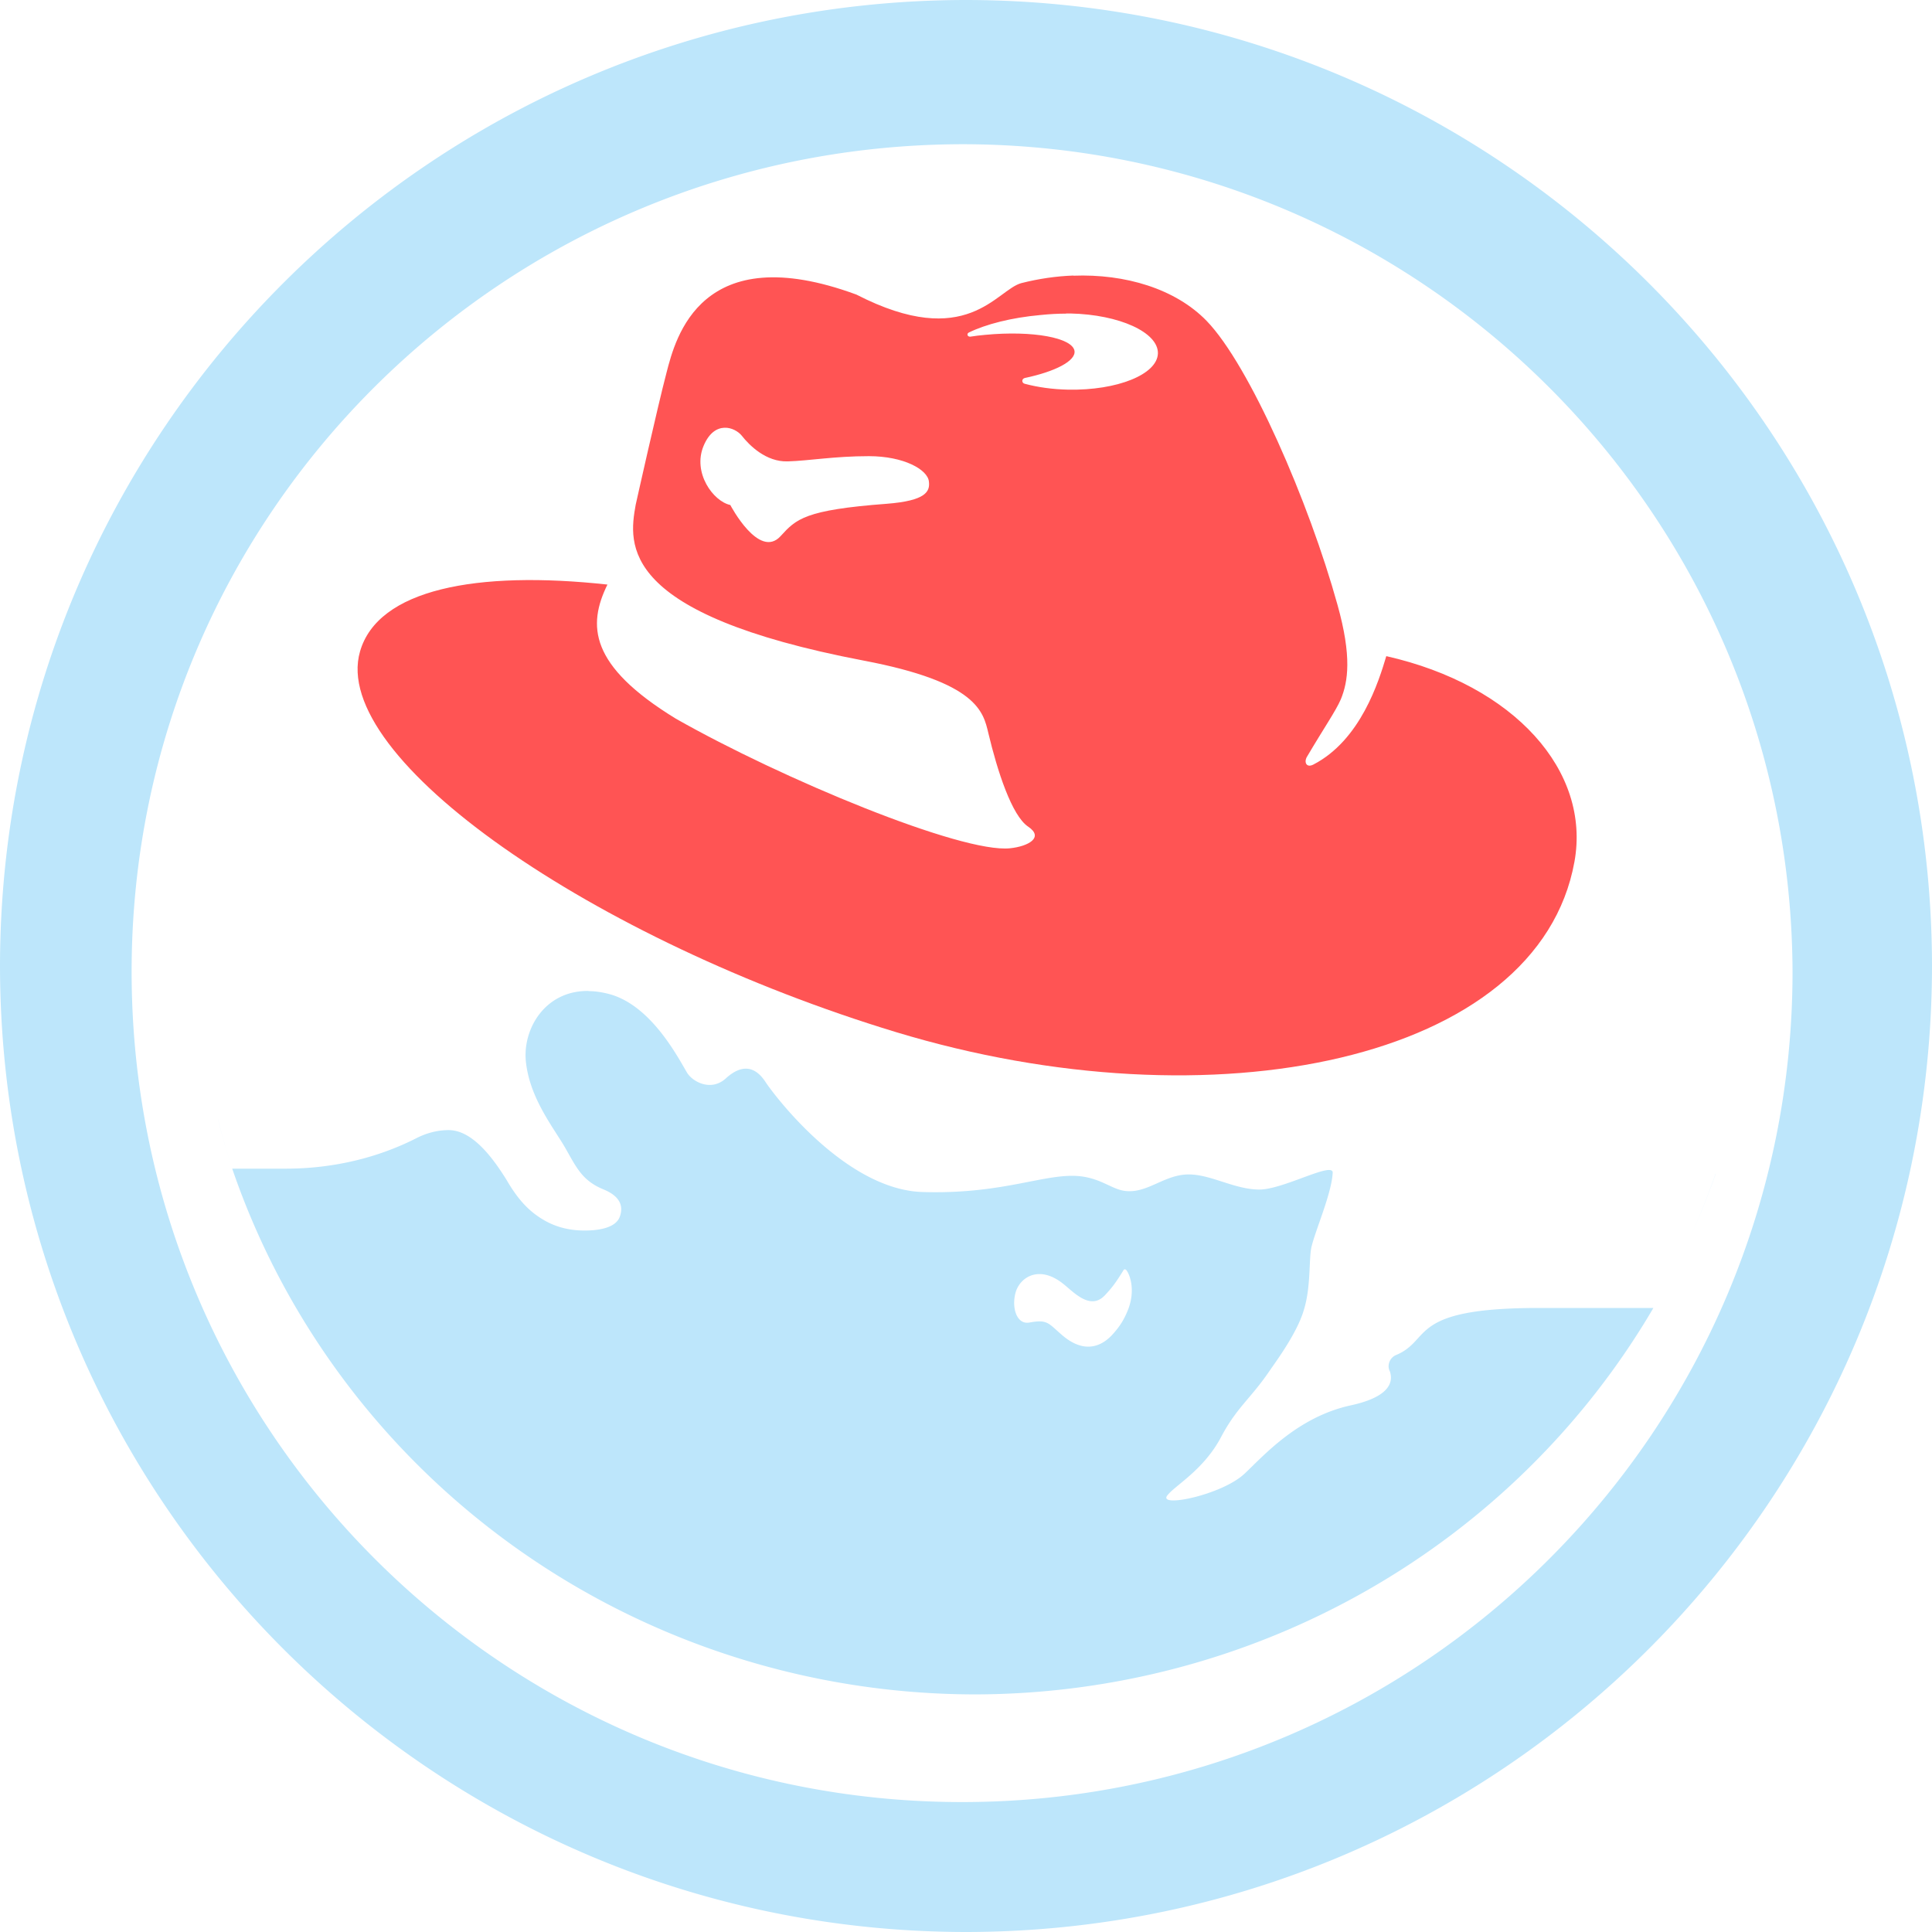 <?xml version="1.0" encoding="UTF-8" standalone="no"?>
<svg
   width="47.542"
   height="47.542"
   version="1.1"
   viewBox="0 0 12.579 12.579"
   id="svg6"
   sodipodi:docname="distributor-logo-rhel.svg"
   inkscape:version="0.92.4 (5da689c313, 2019-01-14)"
   xmlns:inkscape="http://www.inkscape.org/namespaces/inkscape"
   xmlns:sodipodi="http://sodipodi.sourceforge.net/DTD/sodipodi-0.dtd"
   xmlns="http://www.w3.org/2000/svg"
   xmlns:svg="http://www.w3.org/2000/svg"
   xmlns:rdf="http://www.w3.org/1999/02/22-rdf-syntax-ns#"
   xmlns:cc="http://creativecommons.org/ns#"
   xmlns:dc="http://purl.org/dc/elements/1.1/">
  <defs
     id="defs10" />
  <sodipodi:namedview
     pagecolor="#ffffff"
     bordercolor="#666666"
     borderopacity="1"
     objecttolerance="10"
     gridtolerance="10"
     guidetolerance="10"
     inkscape:pageopacity="0"
     inkscape:pageshadow="2"
     inkscape:window-width="1136"
     inkscape:window-height="480"
     id="namedview8"
     showgrid="false"
     inkscape:zoom="4.9166667"
     inkscape:cx="2.1355932"
     inkscape:cy="24"
     inkscape:window-x="0"
     inkscape:window-y="25"
     inkscape:window-maximized="0"
     inkscape:current-layer="svg6"
     inkscape:showpageshadow="0"
     inkscape:pagecheckerboard="0"
     inkscape:deskcolor="#d1d1d1" />
  <path
     d="M 6.284,0 C 2.816,0.006 0.006,2.816 0,6.284 c -4.6082631e-6,3.472 2.812,6.289 6.284,6.295 3.477,0 6.295,-2.818 6.295,-6.295 C 12.573,2.812 9.757,0 6.284,0 Z m -0.01,0.939 c 2.974,0.006 5.386,2.413 5.397,5.387 0,2.987 -2.421,5.407 -5.407,5.407 -2.987,0 -5.407,-2.421 -5.407,-5.407 0,-2.987 2.431,-5.387 5.418,-5.387 z M 1.239,6.001 a 5.109,5.031 0 0 0 0.018,0.325 5.109,5.031 0 0 1 -0.018,-0.325 z m 0.018,0.325 a 5.109,5.031 0 0 0 0.018,0.235 5.109,5.031 0 0 1 -0.018,-0.235 z m 0.018,0.235 a 5.109,5.031 0 0 0 0.04,0.253 5.109,5.031 0 0 1 -0.04,-0.253 z m 0.04,0.253 a 5.109,5.031 0 0 0 0.045,0.251 5.109,5.031 0 0 1 -0.045,-0.251 z m 0.045,0.251 a 5.109,5.031 0 0 0 0.059,0.224 5.109,5.031 0 0 1 -0.059,-0.224 z m 0.059,0.224 A 5.109,5.031 0 0 0 1.51,7.603 5.109,5.031 0 0 1 1.419,7.288 Z M 11.45,6.179 a 5.109,5.031 0 0 1 -0.026,0.337 5.109,5.031 0 0 0 0.026,-0.337 z m -7.619,0.273 c -0.286,-0.003 -0.429,0.252 -0.407,0.46 0.025,0.241 0.184,0.435 0.257,0.563 0.073,0.128 0.11,0.212 0.248,0.269 0.098,0.04 0.135,0.1 0.106,0.179 -0.026,0.069 -0.128,0.085 -0.195,0.088 C 3.697,8.018 3.598,7.98 3.525,7.934 3.44,7.881 3.371,7.808 3.298,7.682 3.212,7.544 3.078,7.358 2.921,7.358 c -0.075,0 -0.145,0.02 -0.207,0.051 C 2.468,7.535 2.176,7.609 1.861,7.609 H 1.512 A 5.109,5.031 0 0 0 6.348,11.032 5.109,5.031 0 0 0 10.765,8.516 h -0.746 c -0.862,0 -0.69,0.209 -0.933,0.308 -0.027,0.013 -0.045,0.041 -0.045,0.072 0,0.011 0.003,0.023 0.008,0.032 0.028,0.082 -0.019,0.171 -0.254,0.222 C 8.447,9.226 8.227,9.479 8.102,9.596 7.954,9.734 7.538,9.819 7.6,9.737 7.649,9.672 7.837,9.572 7.951,9.355 8.053,9.162 8.144,9.106 8.269,8.921 c 0.037,-0.054 0.179,-0.245 0.221,-0.395 0.046,-0.148 0.031,-0.332 0.049,-0.408 0.026,-0.11 0.131,-0.347 0.138,-0.482 0.004,-0.076 -0.322,0.109 -0.477,0.109 -0.155,0 -0.306,-0.092 -0.444,-0.098 C 7.584,7.638 7.473,7.777 7.318,7.753 7.23,7.739 7.155,7.662 7,7.656 6.78,7.648 6.511,7.777 6.005,7.761 5.508,7.745 5.048,7.141 4.985,7.046 4.912,6.933 4.822,6.933 4.725,7.022 4.627,7.11 4.506,7.041 4.472,6.982 4.406,6.869 4.232,6.54 3.962,6.471 3.915,6.459 3.871,6.453 3.831,6.453 Z m 7.57,0.253 a 5.109,5.031 0 0 1 -0.06,0.33 5.109,5.031 0 0 0 0.06,-0.33 z m -0.093,0.476 a 5.109,5.031 0 0 1 -0.105,0.364 5.109,5.031 0 0 0 0.105,-0.364 z m -0.137,0.461 A 5.109,5.031 0 0 1 11.008,8.047 5.109,5.031 0 0 0 11.17,7.643 Z M 10.99,8.086 A 5.109,5.031 0 0 1 10.766,8.514 5.109,5.031 0 0 0 10.99,8.086 Z M 7.325,8.265 c 0.003,0 0.006,0.002 0.009,0.005 0.022,0.029 0.059,0.126 0.013,0.251 C 7.322,8.586 7.294,8.633 7.245,8.687 7.186,8.753 7.07,8.829 6.911,8.689 6.825,8.615 6.82,8.589 6.702,8.611 6.617,8.626 6.584,8.508 6.614,8.41 c 0.031,-0.097 0.155,-0.175 0.31,-0.05 0.07,0.056 0.178,0.176 0.273,0.07 0.04,-0.043 0.064,-0.072 0.118,-0.16 0.003,-0.004 0.006,-0.006 0.01,-0.006 z"
     id="path2"
     inkscape:connector-curvature="0"
     style="fill:#bde6fb;fill-opacity:1;stroke-width:1.044" />
  <path
     d="m 6.989,1.794 c -0.113,0.004 -0.227,0.021 -0.338,0.049 -0.163,0.042 -0.353,0.446 -1.075,0.075 -1.014,-0.373 -1.178,0.283 -1.236,0.507 -0.059,0.224 -0.201,0.861 -0.201,0.861 -0.047,0.26 -0.109,0.711 1.484,1.015 0.742,0.141 0.779,0.334 0.812,0.472 0.059,0.248 0.153,0.538 0.259,0.609 0.106,0.071 -4.96e-5,0.129 -0.118,0.141 -0.316,0.033 -1.484,-0.451 -2.176,-0.844 -0.565,-0.346 -0.575,-0.608 -0.445,-0.873 -0.854,-0.093 -1.495,0.031 -1.611,0.436 -0.2,0.695 1.525,1.882 3.49,2.478 2.062,0.625 4.182,0.189 4.417,-1.109 0.107,-0.59 -0.389,-1.15 -1.225,-1.339 -0.049,0.164 -0.167,0.547 -0.475,0.706 -0.045,0.023 -0.062,-0.015 -0.042,-0.05 0.117,-0.198 0.187,-0.297 0.221,-0.375 0.047,-0.115 0.073,-0.277 -0.022,-0.616 -0.185,-0.667 -0.572,-1.559 -0.852,-1.848 -0.203,-0.209 -0.53,-0.307 -0.868,-0.294 z m -0.049,0.247 h 0.029 c 0.319,0.007 0.573,0.123 0.57,0.26 -0.004,0.137 -0.265,0.242 -0.584,0.236 -0.103,-0.002 -0.199,-0.016 -0.282,-0.038 -0.01,-0.002 -0.017,-0.01 -0.017,-0.019 0,-0.009 0.007,-0.017 0.017,-0.019 0.198,-0.042 0.332,-0.111 0.323,-0.176 -0.013,-0.086 -0.272,-0.134 -0.58,-0.105 -0.034,0.003 -0.067,0.007 -0.099,0.012 h -0.002 c -0.009,8e-7 -0.016,-0.006 -0.016,-0.014 0,-0.006 0.004,-0.01 0.009,-0.013 0.111,-0.054 0.277,-0.097 0.467,-0.114 0.057,-0.006 0.113,-0.009 0.166,-0.009 z m -2.223,0.744 c 0.047,-0.002 0.091,0.025 0.112,0.051 0.051,0.065 0.159,0.172 0.299,0.168 0.141,-0.004 0.303,-0.034 0.529,-0.034 0.229,0 0.383,0.088 0.391,0.165 0.008,0.065 -0.019,0.125 -0.274,0.145 -0.535,0.04 -0.591,0.1 -0.691,0.21 -0.141,0.156 -0.328,-0.202 -0.328,-0.202 -0.112,-0.024 -0.247,-0.211 -0.174,-0.385 0.036,-0.086 0.087,-0.116 0.135,-0.118 z"
     id="path4"
     inkscape:connector-curvature="0"
     style="opacity:0.8;fill:#ff2a2a;stroke-width:0.248" />
</svg>
